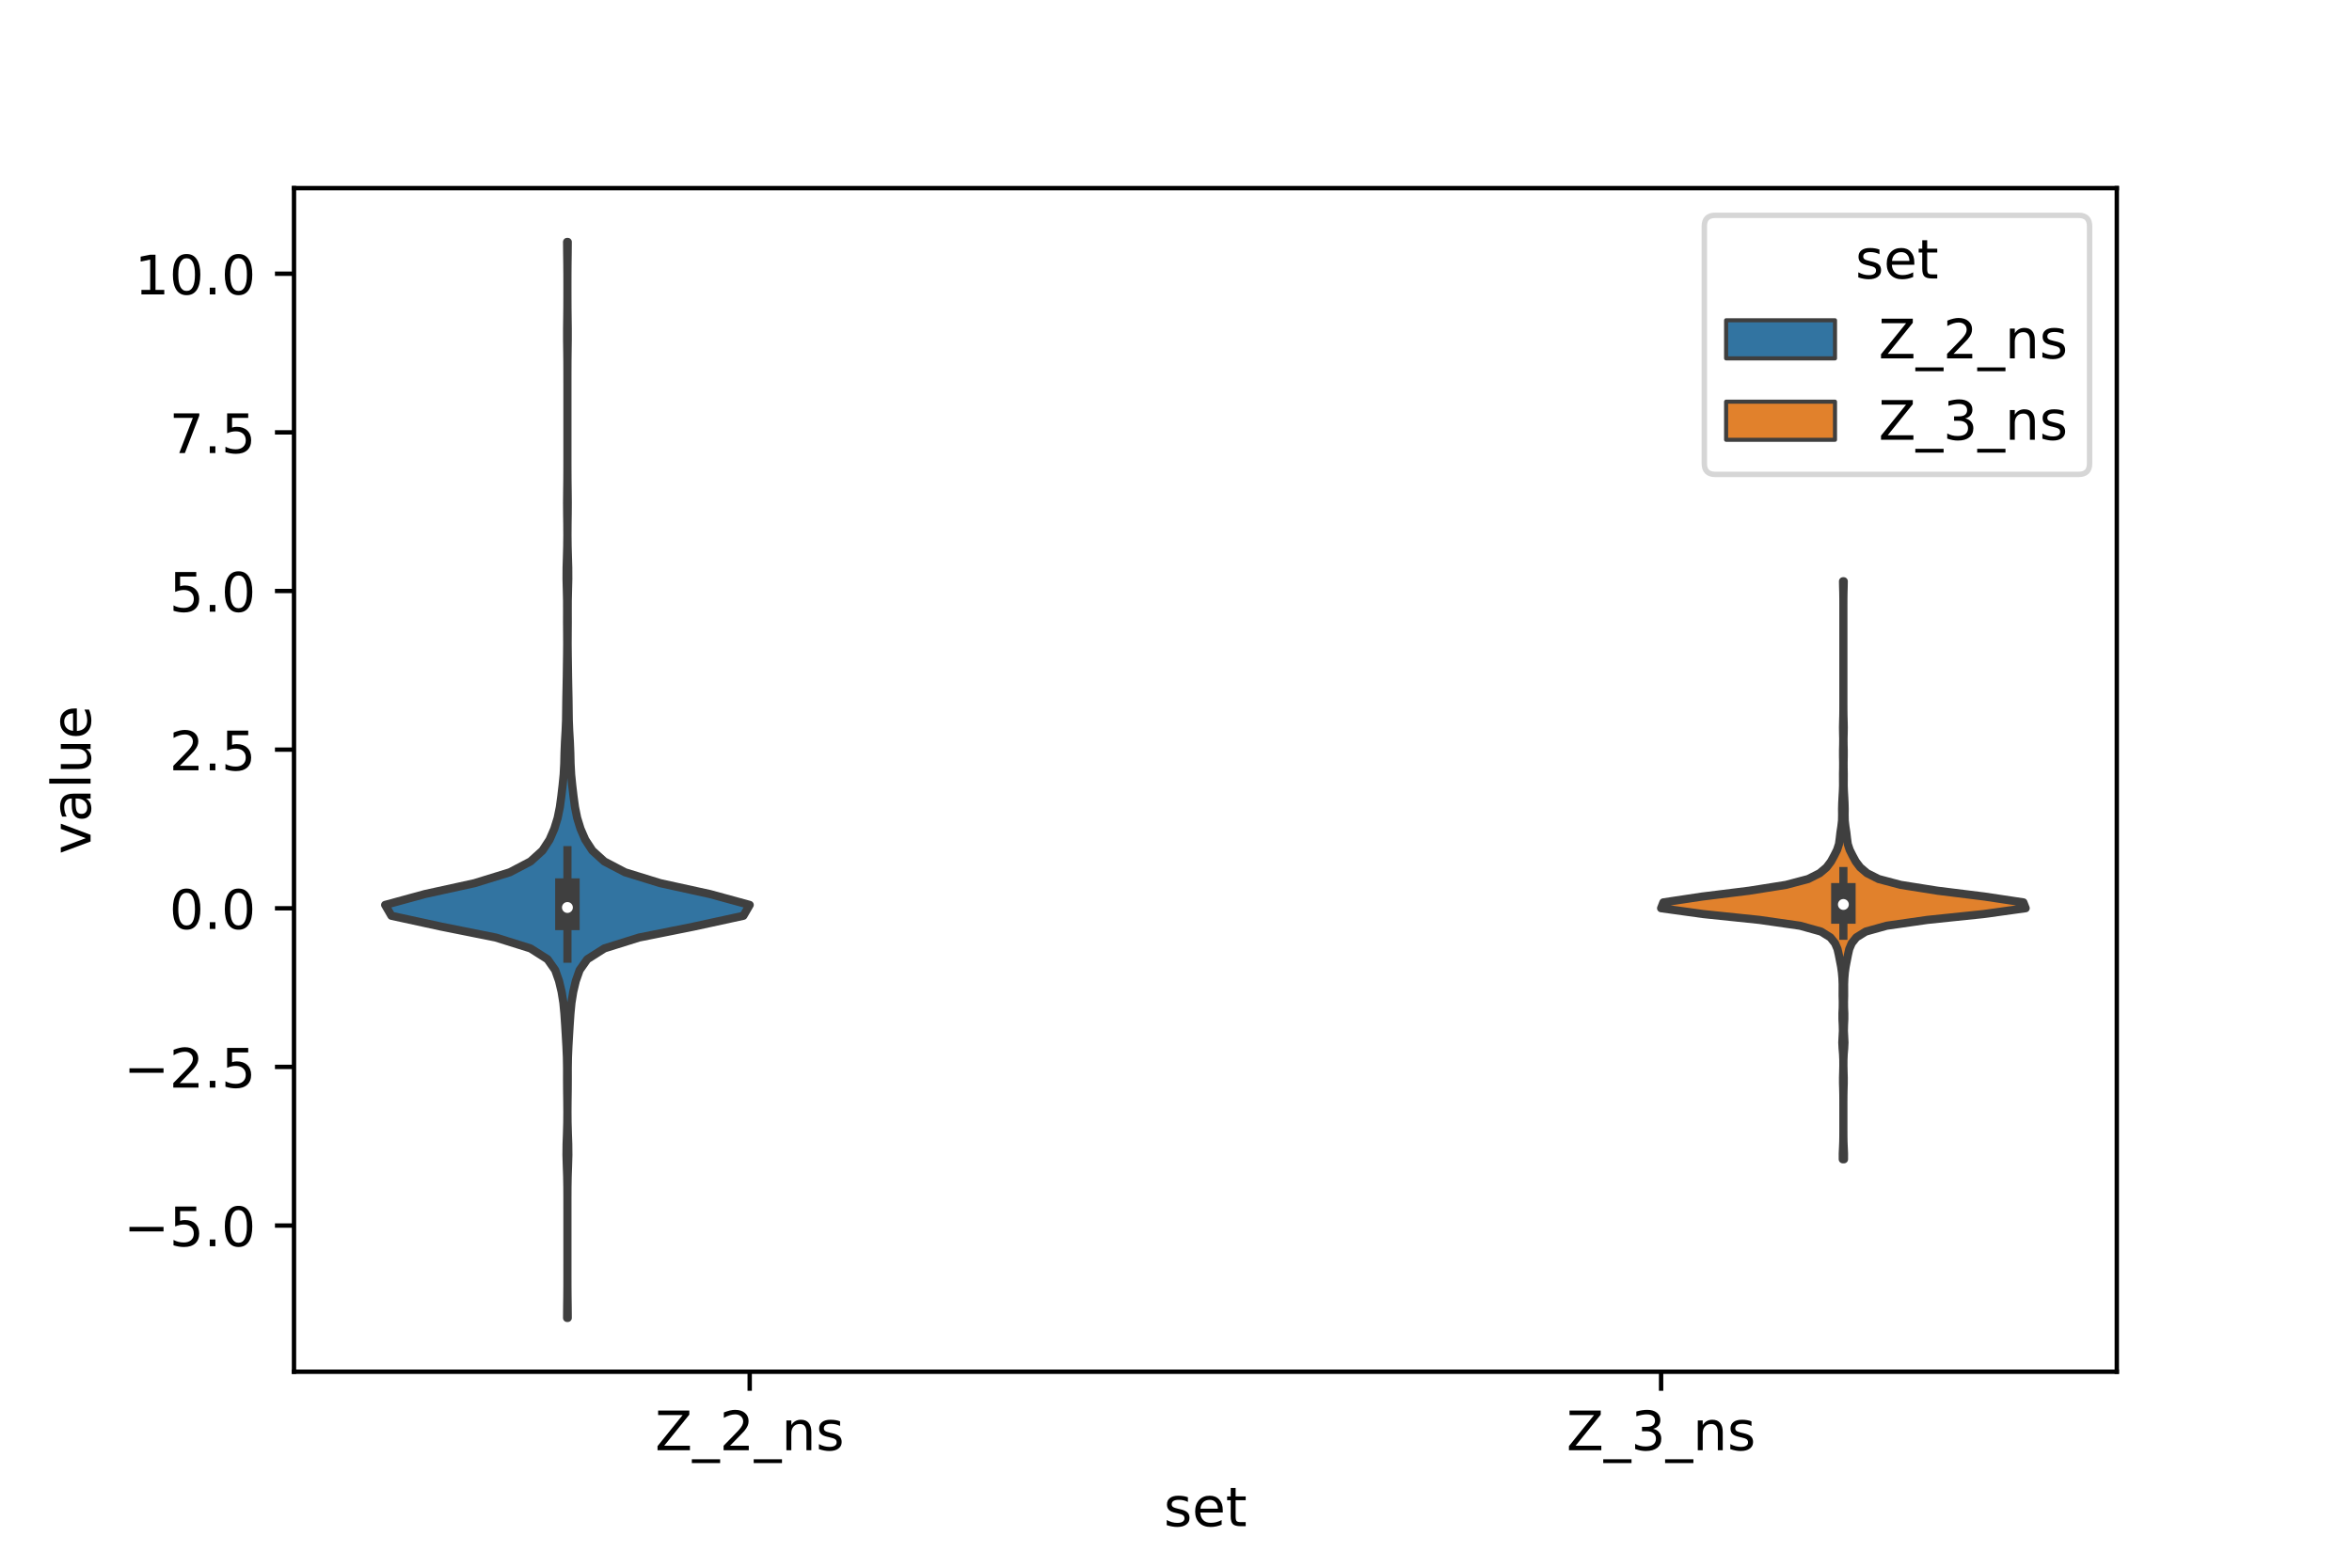 <?xml version="1.0" encoding="utf-8" standalone="no"?>
<!DOCTYPE svg PUBLIC "-//W3C//DTD SVG 1.1//EN"
  "http://www.w3.org/Graphics/SVG/1.1/DTD/svg11.dtd">
<!-- Created with matplotlib (https://matplotlib.org/) -->
<svg height="288pt" version="1.1" viewBox="0 0 432 288" width="432pt" xmlns="http://www.w3.org/2000/svg" xmlns:xlink="http://www.w3.org/1999/xlink">
 <defs>
  <style type="text/css">*{stroke-linecap:butt;stroke-linejoin:round;}</style>
 </defs>
 <g id="figure_1">
  <g id="patch_1">
   <path d="M 0 288 
L 432 288 
L 432 0 
L 0 0 
z
" style="fill:#ffffff;"/>
  </g>
  <g id="axes_1">
   <g id="patch_2">
    <path d="M 54 252 
L 388.8 252 
L 388.8 34.56 
L 54 34.56 
z
" style="fill:#ffffff;"/>
   </g>
   <g id="PolyCollection_1">
    <defs>
     <path d="M 104.281 -45.884 
L 104.159 -45.884 
L 104.175 -47.88 
L 104.201 -49.877 
L 104.216 -51.874 
L 104.219 -53.87 
L 104.22 -55.867 
L 104.22 -57.864 
L 104.22 -59.86 
L 104.22 -61.857 
L 104.22 -63.854 
L 104.22 -65.851 
L 104.219 -67.847 
L 104.21 -69.844 
L 104.176 -71.841 
L 104.107 -73.837 
L 104.05 -75.834 
L 104.07 -77.831 
L 104.142 -79.827 
L 104.196 -81.824 
L 104.21 -83.821 
L 104.195 -85.818 
L 104.168 -87.814 
L 104.156 -89.811 
L 104.158 -91.808 
L 104.125 -93.804 
L 104.037 -95.801 
L 103.924 -97.798 
L 103.802 -99.794 
L 103.666 -101.791 
L 103.475 -103.788 
L 103.154 -105.784 
L 102.681 -107.781 
L 101.978 -109.778 
L 100.573 -111.775 
L 97.426 -113.771 
L 91.054 -115.768 
L 81.078 -117.765 
L 71.896 -119.761 
L 70.74 -121.758 
L 78.048 -123.755 
L 87.158 -125.751 
L 93.63 -127.748 
L 97.443 -129.745 
L 99.64 -131.741 
L 100.943 -133.738 
L 101.81 -135.735 
L 102.427 -137.732 
L 102.831 -139.728 
L 103.102 -141.725 
L 103.336 -143.722 
L 103.534 -145.718 
L 103.641 -147.715 
L 103.689 -149.712 
L 103.77 -151.708 
L 103.888 -153.705 
L 103.971 -155.702 
L 103.998 -157.699 
L 104.024 -159.695 
L 104.067 -161.692 
L 104.105 -163.689 
L 104.132 -165.685 
L 104.161 -167.682 
L 104.18 -169.679 
L 104.172 -171.675 
L 104.157 -173.672 
L 104.163 -175.669 
L 104.158 -177.665 
L 104.112 -179.662 
L 104.062 -181.659 
L 104.072 -183.656 
L 104.13 -185.652 
L 104.185 -187.649 
L 104.207 -189.646 
L 104.198 -191.642 
L 104.172 -193.639 
L 104.159 -195.636 
L 104.178 -197.632 
L 104.204 -199.629 
L 104.216 -201.626 
L 104.22 -203.622 
L 104.22 -205.619 
L 104.22 -207.616 
L 104.22 -209.613 
L 104.22 -211.609 
L 104.22 -213.606 
L 104.22 -215.603 
L 104.22 -217.599 
L 104.218 -219.596 
L 104.211 -221.593 
L 104.189 -223.589 
L 104.164 -225.586 
L 104.163 -227.583 
L 104.188 -229.58 
L 104.21 -231.576 
L 104.218 -233.573 
L 104.219 -235.57 
L 104.216 -237.566 
L 104.201 -239.563 
L 104.175 -241.56 
L 104.159 -243.556 
L 104.281 -243.556 
L 104.281 -243.556 
L 104.265 -241.56 
L 104.239 -239.563 
L 104.224 -237.566 
L 104.221 -235.57 
L 104.222 -233.573 
L 104.23 -231.576 
L 104.252 -229.58 
L 104.277 -227.583 
L 104.276 -225.586 
L 104.251 -223.589 
L 104.229 -221.593 
L 104.222 -219.596 
L 104.22 -217.599 
L 104.22 -215.603 
L 104.22 -213.606 
L 104.22 -211.609 
L 104.22 -209.613 
L 104.22 -207.616 
L 104.22 -205.619 
L 104.22 -203.622 
L 104.224 -201.626 
L 104.236 -199.629 
L 104.262 -197.632 
L 104.281 -195.636 
L 104.268 -193.639 
L 104.242 -191.642 
L 104.233 -189.646 
L 104.255 -187.649 
L 104.31 -185.652 
L 104.368 -183.656 
L 104.377 -181.659 
L 104.328 -179.662 
L 104.282 -177.665 
L 104.277 -175.669 
L 104.283 -173.672 
L 104.268 -171.675 
L 104.26 -169.679 
L 104.279 -167.682 
L 104.308 -165.685 
L 104.335 -163.689 
L 104.373 -161.692 
L 104.416 -159.695 
L 104.442 -157.699 
L 104.469 -155.702 
L 104.552 -153.705 
L 104.67 -151.708 
L 104.751 -149.712 
L 104.799 -147.715 
L 104.906 -145.718 
L 105.104 -143.722 
L 105.338 -141.725 
L 105.609 -139.728 
L 106.013 -137.732 
L 106.63 -135.735 
L 107.497 -133.738 
L 108.8 -131.741 
L 110.997 -129.745 
L 114.81 -127.748 
L 121.282 -125.751 
L 130.392 -123.755 
L 137.7 -121.758 
L 136.544 -119.761 
L 127.362 -117.765 
L 117.386 -115.768 
L 111.014 -113.771 
L 107.867 -111.775 
L 106.462 -109.778 
L 105.759 -107.781 
L 105.286 -105.784 
L 104.965 -103.788 
L 104.774 -101.791 
L 104.638 -99.794 
L 104.516 -97.798 
L 104.403 -95.801 
L 104.315 -93.804 
L 104.282 -91.808 
L 104.284 -89.811 
L 104.272 -87.814 
L 104.245 -85.818 
L 104.23 -83.821 
L 104.244 -81.824 
L 104.298 -79.827 
L 104.37 -77.831 
L 104.39 -75.834 
L 104.333 -73.837 
L 104.264 -71.841 
L 104.23 -69.844 
L 104.221 -67.847 
L 104.22 -65.851 
L 104.22 -63.854 
L 104.22 -61.857 
L 104.22 -59.86 
L 104.22 -57.864 
L 104.22 -55.867 
L 104.221 -53.87 
L 104.224 -51.874 
L 104.239 -49.877 
L 104.265 -47.88 
L 104.281 -45.884 
z
" id="mc662c395a3" style="stroke:#3f3f3f;stroke-width:1.5;"/>
    </defs>
    <g clip-path="url(#paf44a6c44a)">
     <use style="fill:#3274a1;stroke:#3f3f3f;stroke-width:1.5;" x="0" xlink:href="#mc662c395a3" y="288"/>
    </g>
   </g>
   <g id="PolyCollection_2">
    <defs>
     <path d="M 338.693 -75.031 
L 338.467 -75.031 
L 338.466 -76.103 
L 338.515 -77.176 
L 338.559 -78.248 
L 338.576 -79.321 
L 338.58 -80.394 
L 338.58 -81.466 
L 338.58 -82.539 
L 338.58 -83.611 
L 338.58 -84.684 
L 338.579 -85.757 
L 338.572 -86.829 
L 338.55 -87.902 
L 338.519 -88.974 
L 338.518 -90.047 
L 338.548 -91.119 
L 338.571 -92.192 
L 338.567 -93.265 
L 338.523 -94.337 
L 338.433 -95.41 
L 338.383 -96.482 
L 338.435 -97.555 
L 338.491 -98.627 
L 338.466 -99.7 
L 338.412 -100.773 
L 338.412 -101.845 
L 338.46 -102.918 
L 338.468 -103.99 
L 338.441 -105.063 
L 338.443 -106.135 
L 338.446 -107.208 
L 338.404 -108.281 
L 338.313 -109.353 
L 338.163 -110.426 
L 337.955 -111.498 
L 337.746 -112.571 
L 337.505 -113.644 
L 337.05 -114.716 
L 336.196 -115.789 
L 334.471 -116.861 
L 330.626 -117.934 
L 323.157 -119.006 
L 312.825 -120.079 
L 305.1 -121.152 
L 305.517 -122.224 
L 312.668 -123.297 
L 321.291 -124.369 
L 328.058 -125.442 
L 332.109 -126.514 
L 334.233 -127.587 
L 335.496 -128.66 
L 336.305 -129.732 
L 336.889 -130.805 
L 337.427 -131.877 
L 337.776 -132.95 
L 337.92 -134.023 
L 338.043 -135.095 
L 338.208 -136.168 
L 338.331 -137.24 
L 338.351 -138.313 
L 338.341 -139.385 
L 338.369 -140.458 
L 338.423 -141.531 
L 338.484 -142.603 
L 338.522 -143.676 
L 338.517 -144.748 
L 338.513 -145.821 
L 338.534 -146.893 
L 338.539 -147.966 
L 338.518 -149.039 
L 338.517 -150.111 
L 338.543 -151.184 
L 338.552 -152.256 
L 338.528 -153.329 
L 338.513 -154.401 
L 338.536 -155.474 
L 338.565 -156.547 
L 338.577 -157.619 
L 338.58 -158.692 
L 338.58 -159.764 
L 338.58 -160.837 
L 338.58 -161.91 
L 338.58 -162.982 
L 338.58 -164.055 
L 338.58 -165.127 
L 338.58 -166.2 
L 338.58 -167.272 
L 338.58 -168.345 
L 338.58 -169.418 
L 338.58 -170.49 
L 338.58 -171.563 
L 338.58 -172.635 
L 338.58 -173.708 
L 338.58 -174.78 
L 338.58 -175.853 
L 338.58 -176.926 
L 338.577 -177.998 
L 338.563 -179.071 
L 338.533 -180.143 
L 338.513 -181.216 
L 338.647 -181.216 
L 338.647 -181.216 
L 338.627 -180.143 
L 338.597 -179.071 
L 338.583 -177.998 
L 338.58 -176.926 
L 338.58 -175.853 
L 338.58 -174.78 
L 338.58 -173.708 
L 338.58 -172.635 
L 338.58 -171.563 
L 338.58 -170.49 
L 338.58 -169.418 
L 338.58 -168.345 
L 338.58 -167.272 
L 338.58 -166.2 
L 338.58 -165.127 
L 338.58 -164.055 
L 338.58 -162.982 
L 338.58 -161.91 
L 338.58 -160.837 
L 338.58 -159.764 
L 338.58 -158.692 
L 338.583 -157.619 
L 338.595 -156.547 
L 338.624 -155.474 
L 338.647 -154.401 
L 338.632 -153.329 
L 338.608 -152.256 
L 338.617 -151.184 
L 338.643 -150.111 
L 338.642 -149.039 
L 338.621 -147.966 
L 338.626 -146.893 
L 338.647 -145.821 
L 338.643 -144.748 
L 338.638 -143.676 
L 338.676 -142.603 
L 338.737 -141.531 
L 338.791 -140.458 
L 338.819 -139.385 
L 338.809 -138.313 
L 338.829 -137.24 
L 338.952 -136.168 
L 339.117 -135.095 
L 339.24 -134.023 
L 339.384 -132.95 
L 339.733 -131.877 
L 340.271 -130.805 
L 340.855 -129.732 
L 341.664 -128.66 
L 342.927 -127.587 
L 345.051 -126.514 
L 349.102 -125.442 
L 355.869 -124.369 
L 364.492 -123.297 
L 371.643 -122.224 
L 372.06 -121.152 
L 364.335 -120.079 
L 354.003 -119.006 
L 346.534 -117.934 
L 342.689 -116.861 
L 340.964 -115.789 
L 340.11 -114.716 
L 339.655 -113.644 
L 339.414 -112.571 
L 339.205 -111.498 
L 338.997 -110.426 
L 338.847 -109.353 
L 338.756 -108.281 
L 338.714 -107.208 
L 338.717 -106.135 
L 338.719 -105.063 
L 338.692 -103.99 
L 338.7 -102.918 
L 338.748 -101.845 
L 338.748 -100.773 
L 338.694 -99.7 
L 338.669 -98.627 
L 338.725 -97.555 
L 338.777 -96.482 
L 338.727 -95.41 
L 338.637 -94.337 
L 338.593 -93.265 
L 338.589 -92.192 
L 338.612 -91.119 
L 338.642 -90.047 
L 338.641 -88.974 
L 338.61 -87.902 
L 338.588 -86.829 
L 338.581 -85.757 
L 338.58 -84.684 
L 338.58 -83.611 
L 338.58 -82.539 
L 338.58 -81.466 
L 338.58 -80.394 
L 338.584 -79.321 
L 338.601 -78.248 
L 338.645 -77.176 
L 338.694 -76.103 
L 338.693 -75.031 
z
" id="md674b09e95" style="stroke:#3f3f3f;stroke-width:1.5;"/>
    </defs>
    <g clip-path="url(#paf44a6c44a)">
     <use style="fill:#e1812c;stroke:#3f3f3f;stroke-width:1.5;" x="0" xlink:href="#md674b09e95" y="288"/>
    </g>
   </g>
   <g id="patch_3">
    <path clip-path="url(#paf44a6c44a)" d="M 137.7 166.86 
L 137.7 166.86 
L 137.7 166.86 
L 137.7 166.86 
z
" style="fill:#3274a1;stroke:#3f3f3f;stroke-linejoin:miter;stroke-width:0.75;"/>
   </g>
   <g id="patch_4">
    <path clip-path="url(#paf44a6c44a)" d="M 137.7 166.86 
L 137.7 166.86 
L 137.7 166.86 
L 137.7 166.86 
z
" style="fill:#e1812c;stroke:#3f3f3f;stroke-linejoin:miter;stroke-width:0.75;"/>
   </g>
   <g id="matplotlib.axis_1">
    <g id="xtick_1">
     <g id="line2d_1">
      <defs>
       <path d="M 0 0 
L 0 3.5 
" id="me6015bd439" style="stroke:#000000;stroke-width:0.8;"/>
      </defs>
      <g>
       <use style="stroke:#000000;stroke-width:0.8;" x="137.7" xlink:href="#me6015bd439" y="252"/>
      </g>
     </g>
     <g id="text_1">
      <!-- Z_2_ns -->
      <g transform="translate(120.32 266.422)scale(0.1 -0.1)">
       <defs>
        <path d="M 5.609 72.906 
L 62.891 72.906 
L 62.891 65.375 
L 16.797 8.297 
L 64.016 8.297 
L 64.016 0 
L 4.5 0 
L 4.5 7.516 
L 50.594 64.594 
L 5.609 64.594 
z
" id="DejaVuSans-90"/>
        <path d="M 50.984 -16.609 
L 50.984 -23.578 
L -0.984 -23.578 
L -0.984 -16.609 
z
" id="DejaVuSans-95"/>
        <path d="M 19.188 8.297 
L 53.609 8.297 
L 53.609 0 
L 7.328 0 
L 7.328 8.297 
Q 12.938 14.109 22.625 23.891 
Q 32.328 33.688 34.812 36.531 
Q 39.547 41.844 41.422 45.531 
Q 43.312 49.219 43.312 52.781 
Q 43.312 58.594 39.234 62.25 
Q 35.156 65.922 28.609 65.922 
Q 23.969 65.922 18.812 64.312 
Q 13.672 62.703 7.812 59.422 
L 7.812 69.391 
Q 13.766 71.781 18.938 73 
Q 24.125 74.219 28.422 74.219 
Q 39.75 74.219 46.484 68.547 
Q 53.219 62.891 53.219 53.422 
Q 53.219 48.922 51.531 44.891 
Q 49.859 40.875 45.406 35.406 
Q 44.188 33.984 37.641 27.219 
Q 31.109 20.453 19.188 8.297 
z
" id="DejaVuSans-50"/>
        <path d="M 54.891 33.016 
L 54.891 0 
L 45.906 0 
L 45.906 32.719 
Q 45.906 40.484 42.875 44.328 
Q 39.844 48.188 33.797 48.188 
Q 26.516 48.188 22.312 43.547 
Q 18.109 38.922 18.109 30.906 
L 18.109 0 
L 9.078 0 
L 9.078 54.688 
L 18.109 54.688 
L 18.109 46.188 
Q 21.344 51.125 25.703 53.562 
Q 30.078 56 35.797 56 
Q 45.219 56 50.047 50.172 
Q 54.891 44.344 54.891 33.016 
z
" id="DejaVuSans-110"/>
        <path d="M 44.281 53.078 
L 44.281 44.578 
Q 40.484 46.531 36.375 47.5 
Q 32.281 48.484 27.875 48.484 
Q 21.188 48.484 17.844 46.438 
Q 14.5 44.391 14.5 40.281 
Q 14.5 37.156 16.891 35.375 
Q 19.281 33.594 26.516 31.984 
L 29.594 31.297 
Q 39.156 29.25 43.188 25.516 
Q 47.219 21.781 47.219 15.094 
Q 47.219 7.469 41.188 3.016 
Q 35.156 -1.422 24.609 -1.422 
Q 20.219 -1.422 15.453 -0.562 
Q 10.688 0.297 5.422 2 
L 5.422 11.281 
Q 10.406 8.688 15.234 7.391 
Q 20.062 6.109 24.812 6.109 
Q 31.156 6.109 34.562 8.281 
Q 37.984 10.453 37.984 14.406 
Q 37.984 18.062 35.516 20.016 
Q 33.062 21.969 24.703 23.781 
L 21.578 24.516 
Q 13.234 26.266 9.516 29.906 
Q 5.812 33.547 5.812 39.891 
Q 5.812 47.609 11.281 51.797 
Q 16.75 56 26.812 56 
Q 31.781 56 36.172 55.266 
Q 40.578 54.547 44.281 53.078 
z
" id="DejaVuSans-115"/>
       </defs>
       <use xlink:href="#DejaVuSans-90"/>
       <use x="68.506" xlink:href="#DejaVuSans-95"/>
       <use x="118.506" xlink:href="#DejaVuSans-50"/>
       <use x="182.129" xlink:href="#DejaVuSans-95"/>
       <use x="232.129" xlink:href="#DejaVuSans-110"/>
       <use x="295.508" xlink:href="#DejaVuSans-115"/>
      </g>
     </g>
    </g>
    <g id="xtick_2">
     <g id="line2d_2">
      <g>
       <use style="stroke:#000000;stroke-width:0.8;" x="305.1" xlink:href="#me6015bd439" y="252"/>
      </g>
     </g>
     <g id="text_2">
      <!-- Z_3_ns -->
      <g transform="translate(287.72 266.422)scale(0.1 -0.1)">
       <defs>
        <path d="M 40.578 39.312 
Q 47.656 37.797 51.625 33 
Q 55.609 28.219 55.609 21.188 
Q 55.609 10.406 48.188 4.484 
Q 40.766 -1.422 27.094 -1.422 
Q 22.516 -1.422 17.656 -0.516 
Q 12.797 0.391 7.625 2.203 
L 7.625 11.719 
Q 11.719 9.328 16.594 8.109 
Q 21.484 6.891 26.812 6.891 
Q 36.078 6.891 40.938 10.547 
Q 45.797 14.203 45.797 21.188 
Q 45.797 27.641 41.281 31.266 
Q 36.766 34.906 28.719 34.906 
L 20.219 34.906 
L 20.219 43.016 
L 29.109 43.016 
Q 36.375 43.016 40.234 45.922 
Q 44.094 48.828 44.094 54.297 
Q 44.094 59.906 40.109 62.906 
Q 36.141 65.922 28.719 65.922 
Q 24.656 65.922 20.016 65.031 
Q 15.375 64.156 9.812 62.312 
L 9.812 71.094 
Q 15.438 72.656 20.344 73.438 
Q 25.25 74.219 29.594 74.219 
Q 40.828 74.219 47.359 69.109 
Q 53.906 64.016 53.906 55.328 
Q 53.906 49.266 50.438 45.094 
Q 46.969 40.922 40.578 39.312 
z
" id="DejaVuSans-51"/>
       </defs>
       <use xlink:href="#DejaVuSans-90"/>
       <use x="68.506" xlink:href="#DejaVuSans-95"/>
       <use x="118.506" xlink:href="#DejaVuSans-51"/>
       <use x="182.129" xlink:href="#DejaVuSans-95"/>
       <use x="232.129" xlink:href="#DejaVuSans-110"/>
       <use x="295.508" xlink:href="#DejaVuSans-115"/>
      </g>
     </g>
    </g>
    <g id="text_3">
     <!-- set -->
     <g transform="translate(213.759 280.378)scale(0.1 -0.1)">
      <defs>
       <path d="M 56.203 29.594 
L 56.203 25.203 
L 14.891 25.203 
Q 15.484 15.922 20.484 11.062 
Q 25.484 6.203 34.422 6.203 
Q 39.594 6.203 44.453 7.469 
Q 49.312 8.734 54.109 11.281 
L 54.109 2.781 
Q 49.266 0.734 44.188 -0.344 
Q 39.109 -1.422 33.891 -1.422 
Q 20.797 -1.422 13.156 6.188 
Q 5.516 13.812 5.516 26.812 
Q 5.516 40.234 12.766 48.109 
Q 20.016 56 32.328 56 
Q 43.359 56 49.781 48.891 
Q 56.203 41.797 56.203 29.594 
z
M 47.219 32.234 
Q 47.125 39.594 43.094 43.984 
Q 39.062 48.391 32.422 48.391 
Q 24.906 48.391 20.391 44.141 
Q 15.875 39.891 15.188 32.172 
z
" id="DejaVuSans-101"/>
       <path d="M 18.312 70.219 
L 18.312 54.688 
L 36.812 54.688 
L 36.812 47.703 
L 18.312 47.703 
L 18.312 18.016 
Q 18.312 11.328 20.141 9.422 
Q 21.969 7.516 27.594 7.516 
L 36.812 7.516 
L 36.812 0 
L 27.594 0 
Q 17.188 0 13.234 3.875 
Q 9.281 7.766 9.281 18.016 
L 9.281 47.703 
L 2.688 47.703 
L 2.688 54.688 
L 9.281 54.688 
L 9.281 70.219 
z
" id="DejaVuSans-116"/>
      </defs>
      <use xlink:href="#DejaVuSans-115"/>
      <use x="52.1" xlink:href="#DejaVuSans-101"/>
      <use x="113.623" xlink:href="#DejaVuSans-116"/>
     </g>
    </g>
   </g>
   <g id="matplotlib.axis_2">
    <g id="ytick_1">
     <g id="line2d_3">
      <defs>
       <path d="M 0 0 
L -3.5 0 
" id="m19b53ded44" style="stroke:#000000;stroke-width:0.8;"/>
      </defs>
      <g>
       <use style="stroke:#000000;stroke-width:0.8;" x="54" xlink:href="#m19b53ded44" y="225.147"/>
      </g>
     </g>
     <g id="text_4">
      <!-- −5.0 -->
      <g transform="translate(22.717 228.946)scale(0.1 -0.1)">
       <defs>
        <path d="M 10.594 35.5 
L 73.188 35.5 
L 73.188 27.203 
L 10.594 27.203 
z
" id="DejaVuSans-8722"/>
        <path d="M 10.797 72.906 
L 49.516 72.906 
L 49.516 64.594 
L 19.828 64.594 
L 19.828 46.734 
Q 21.969 47.469 24.109 47.828 
Q 26.266 48.188 28.422 48.188 
Q 40.625 48.188 47.75 41.5 
Q 54.891 34.812 54.891 23.391 
Q 54.891 11.625 47.562 5.094 
Q 40.234 -1.422 26.906 -1.422 
Q 22.312 -1.422 17.547 -0.641 
Q 12.797 0.141 7.719 1.703 
L 7.719 11.625 
Q 12.109 9.234 16.797 8.062 
Q 21.484 6.891 26.703 6.891 
Q 35.156 6.891 40.078 11.328 
Q 45.016 15.766 45.016 23.391 
Q 45.016 31 40.078 35.438 
Q 35.156 39.891 26.703 39.891 
Q 22.75 39.891 18.812 39.016 
Q 14.891 38.141 10.797 36.281 
z
" id="DejaVuSans-53"/>
        <path d="M 10.688 12.406 
L 21 12.406 
L 21 0 
L 10.688 0 
z
" id="DejaVuSans-46"/>
        <path d="M 31.781 66.406 
Q 24.172 66.406 20.328 58.906 
Q 16.5 51.422 16.5 36.375 
Q 16.5 21.391 20.328 13.891 
Q 24.172 6.391 31.781 6.391 
Q 39.453 6.391 43.281 13.891 
Q 47.125 21.391 47.125 36.375 
Q 47.125 51.422 43.281 58.906 
Q 39.453 66.406 31.781 66.406 
z
M 31.781 74.219 
Q 44.047 74.219 50.516 64.516 
Q 56.984 54.828 56.984 36.375 
Q 56.984 17.969 50.516 8.266 
Q 44.047 -1.422 31.781 -1.422 
Q 19.531 -1.422 13.062 8.266 
Q 6.594 17.969 6.594 36.375 
Q 6.594 54.828 13.062 64.516 
Q 19.531 74.219 31.781 74.219 
z
" id="DejaVuSans-48"/>
       </defs>
       <use xlink:href="#DejaVuSans-8722"/>
       <use x="83.789" xlink:href="#DejaVuSans-53"/>
       <use x="147.412" xlink:href="#DejaVuSans-46"/>
       <use x="179.199" xlink:href="#DejaVuSans-48"/>
      </g>
     </g>
    </g>
    <g id="ytick_2">
     <g id="line2d_4">
      <g>
       <use style="stroke:#000000;stroke-width:0.8;" x="54" xlink:href="#m19b53ded44" y="196.004"/>
      </g>
     </g>
     <g id="text_5">
      <!-- −2.5 -->
      <g transform="translate(22.717 199.803)scale(0.1 -0.1)">
       <use xlink:href="#DejaVuSans-8722"/>
       <use x="83.789" xlink:href="#DejaVuSans-50"/>
       <use x="147.412" xlink:href="#DejaVuSans-46"/>
       <use x="179.199" xlink:href="#DejaVuSans-53"/>
      </g>
     </g>
    </g>
    <g id="ytick_3">
     <g id="line2d_5">
      <g>
       <use style="stroke:#000000;stroke-width:0.8;" x="54" xlink:href="#m19b53ded44" y="166.86"/>
      </g>
     </g>
     <g id="text_6">
      <!-- 0.0 -->
      <g transform="translate(31.097 170.659)scale(0.1 -0.1)">
       <use xlink:href="#DejaVuSans-48"/>
       <use x="63.623" xlink:href="#DejaVuSans-46"/>
       <use x="95.41" xlink:href="#DejaVuSans-48"/>
      </g>
     </g>
    </g>
    <g id="ytick_4">
     <g id="line2d_6">
      <g>
       <use style="stroke:#000000;stroke-width:0.8;" x="54" xlink:href="#m19b53ded44" y="137.717"/>
      </g>
     </g>
     <g id="text_7">
      <!-- 2.5 -->
      <g transform="translate(31.097 141.516)scale(0.1 -0.1)">
       <use xlink:href="#DejaVuSans-50"/>
       <use x="63.623" xlink:href="#DejaVuSans-46"/>
       <use x="95.41" xlink:href="#DejaVuSans-53"/>
      </g>
     </g>
    </g>
    <g id="ytick_5">
     <g id="line2d_7">
      <g>
       <use style="stroke:#000000;stroke-width:0.8;" x="54" xlink:href="#m19b53ded44" y="108.573"/>
      </g>
     </g>
     <g id="text_8">
      <!-- 5.0 -->
      <g transform="translate(31.097 112.373)scale(0.1 -0.1)">
       <use xlink:href="#DejaVuSans-53"/>
       <use x="63.623" xlink:href="#DejaVuSans-46"/>
       <use x="95.41" xlink:href="#DejaVuSans-48"/>
      </g>
     </g>
    </g>
    <g id="ytick_6">
     <g id="line2d_8">
      <g>
       <use style="stroke:#000000;stroke-width:0.8;" x="54" xlink:href="#m19b53ded44" y="79.43"/>
      </g>
     </g>
     <g id="text_9">
      <!-- 7.5 -->
      <g transform="translate(31.097 83.229)scale(0.1 -0.1)">
       <defs>
        <path d="M 8.203 72.906 
L 55.078 72.906 
L 55.078 68.703 
L 28.609 0 
L 18.312 0 
L 43.219 64.594 
L 8.203 64.594 
z
" id="DejaVuSans-55"/>
       </defs>
       <use xlink:href="#DejaVuSans-55"/>
       <use x="63.623" xlink:href="#DejaVuSans-46"/>
       <use x="95.41" xlink:href="#DejaVuSans-53"/>
      </g>
     </g>
    </g>
    <g id="ytick_7">
     <g id="line2d_9">
      <g>
       <use style="stroke:#000000;stroke-width:0.8;" x="54" xlink:href="#m19b53ded44" y="50.287"/>
      </g>
     </g>
     <g id="text_10">
      <!-- 10.0 -->
      <g transform="translate(24.734 54.086)scale(0.1 -0.1)">
       <defs>
        <path d="M 12.406 8.297 
L 28.516 8.297 
L 28.516 63.922 
L 10.984 60.406 
L 10.984 69.391 
L 28.422 72.906 
L 38.281 72.906 
L 38.281 8.297 
L 54.391 8.297 
L 54.391 0 
L 12.406 0 
z
" id="DejaVuSans-49"/>
       </defs>
       <use xlink:href="#DejaVuSans-49"/>
       <use x="63.623" xlink:href="#DejaVuSans-48"/>
       <use x="127.246" xlink:href="#DejaVuSans-46"/>
       <use x="159.033" xlink:href="#DejaVuSans-48"/>
      </g>
     </g>
    </g>
    <g id="text_11">
     <!-- value -->
     <g transform="translate(16.637 156.938)rotate(-90)scale(0.1 -0.1)">
      <defs>
       <path d="M 2.984 54.688 
L 12.5 54.688 
L 29.594 8.797 
L 46.688 54.688 
L 56.203 54.688 
L 35.688 0 
L 23.484 0 
z
" id="DejaVuSans-118"/>
       <path d="M 34.281 27.484 
Q 23.391 27.484 19.188 25 
Q 14.984 22.516 14.984 16.5 
Q 14.984 11.719 18.141 8.906 
Q 21.297 6.109 26.703 6.109 
Q 34.188 6.109 38.703 11.406 
Q 43.219 16.703 43.219 25.484 
L 43.219 27.484 
z
M 52.203 31.203 
L 52.203 0 
L 43.219 0 
L 43.219 8.297 
Q 40.141 3.328 35.547 0.953 
Q 30.953 -1.422 24.312 -1.422 
Q 15.922 -1.422 10.953 3.297 
Q 6 8.016 6 15.922 
Q 6 25.141 12.172 29.828 
Q 18.359 34.516 30.609 34.516 
L 43.219 34.516 
L 43.219 35.406 
Q 43.219 41.609 39.141 45 
Q 35.062 48.391 27.688 48.391 
Q 23 48.391 18.547 47.266 
Q 14.109 46.141 10.016 43.891 
L 10.016 52.203 
Q 14.938 54.109 19.578 55.047 
Q 24.219 56 28.609 56 
Q 40.484 56 46.344 49.844 
Q 52.203 43.703 52.203 31.203 
z
" id="DejaVuSans-97"/>
       <path d="M 9.422 75.984 
L 18.406 75.984 
L 18.406 0 
L 9.422 0 
z
" id="DejaVuSans-108"/>
       <path d="M 8.5 21.578 
L 8.5 54.688 
L 17.484 54.688 
L 17.484 21.922 
Q 17.484 14.156 20.5 10.266 
Q 23.531 6.391 29.594 6.391 
Q 36.859 6.391 41.078 11.031 
Q 45.312 15.672 45.312 23.688 
L 45.312 54.688 
L 54.297 54.688 
L 54.297 0 
L 45.312 0 
L 45.312 8.406 
Q 42.047 3.422 37.719 1 
Q 33.406 -1.422 27.688 -1.422 
Q 18.266 -1.422 13.375 4.438 
Q 8.5 10.297 8.5 21.578 
z
M 31.109 56 
z
" id="DejaVuSans-117"/>
      </defs>
      <use xlink:href="#DejaVuSans-118"/>
      <use x="59.18" xlink:href="#DejaVuSans-97"/>
      <use x="120.459" xlink:href="#DejaVuSans-108"/>
      <use x="148.242" xlink:href="#DejaVuSans-117"/>
      <use x="211.621" xlink:href="#DejaVuSans-101"/>
     </g>
    </g>
   </g>
   <g id="line2d_10">
    <path clip-path="url(#paf44a6c44a)" d="M 104.22 176.12 
L 104.22 156.184 
" style="fill:none;stroke:#3f3f3f;stroke-linecap:square;stroke-width:1.5;"/>
   </g>
   <g id="line2d_11">
    <path clip-path="url(#paf44a6c44a)" d="M 104.22 168.622 
L 104.22 163.608 
" style="fill:none;stroke:#3f3f3f;stroke-linecap:square;stroke-width:4.5;"/>
   </g>
   <g id="line2d_12">
    <path clip-path="url(#paf44a6c44a)" d="M 338.58 171.904 
L 338.58 160.02 
" style="fill:none;stroke:#3f3f3f;stroke-linecap:square;stroke-width:1.5;"/>
   </g>
   <g id="line2d_13">
    <path clip-path="url(#paf44a6c44a)" d="M 338.58 167.451 
L 338.58 164.469 
" style="fill:none;stroke:#3f3f3f;stroke-linecap:square;stroke-width:4.5;"/>
   </g>
   <g id="patch_5">
    <path d="M 54 252 
L 54 34.56 
" style="fill:none;stroke:#000000;stroke-linecap:square;stroke-linejoin:miter;stroke-width:0.8;"/>
   </g>
   <g id="patch_6">
    <path d="M 388.8 252 
L 388.8 34.56 
" style="fill:none;stroke:#000000;stroke-linecap:square;stroke-linejoin:miter;stroke-width:0.8;"/>
   </g>
   <g id="patch_7">
    <path d="M 54 252 
L 388.8 252 
" style="fill:none;stroke:#000000;stroke-linecap:square;stroke-linejoin:miter;stroke-width:0.8;"/>
   </g>
   <g id="patch_8">
    <path d="M 54 34.56 
L 388.8 34.56 
" style="fill:none;stroke:#000000;stroke-linecap:square;stroke-linejoin:miter;stroke-width:0.8;"/>
   </g>
   <g id="PathCollection_1">
    <defs>
     <path d="M 0 1.5 
C 0.398 1.5 0.779 1.342 1.061 1.061 
C 1.342 0.779 1.5 0.398 1.5 0 
C 1.5 -0.398 1.342 -0.779 1.061 -1.061 
C 0.779 -1.342 0.398 -1.5 0 -1.5 
C -0.398 -1.5 -0.779 -1.342 -1.061 -1.061 
C -1.342 -0.779 -1.5 -0.398 -1.5 0 
C -1.5 0.398 -1.342 0.779 -1.061 1.061 
C -0.779 1.342 -0.398 1.5 0 1.5 
z
" id="mf78d7089c7" style="stroke:#3f3f3f;"/>
    </defs>
    <g clip-path="url(#paf44a6c44a)">
     <use style="fill:#ffffff;stroke:#3f3f3f;" x="104.22" xlink:href="#mf78d7089c7" y="166.717"/>
    </g>
   </g>
   <g id="PathCollection_2">
    <g clip-path="url(#paf44a6c44a)">
     <use style="fill:#ffffff;stroke:#3f3f3f;" x="338.58" xlink:href="#mf78d7089c7" y="166.162"/>
    </g>
   </g>
   <g id="legend_1">
    <g id="patch_9">
     <path d="M 315.041 87.151 
L 381.8 87.151 
Q 383.8 87.151 383.8 85.151 
L 383.8 41.56 
Q 383.8 39.56 381.8 39.56 
L 315.041 39.56 
Q 313.041 39.56 313.041 41.56 
L 313.041 85.151 
Q 313.041 87.151 315.041 87.151 
z
" style="fill:#ffffff;opacity:0.8;stroke:#cccccc;stroke-linejoin:miter;"/>
    </g>
    <g id="text_12">
     <!-- set -->
     <g transform="translate(340.779 51.158)scale(0.1 -0.1)">
      <use xlink:href="#DejaVuSans-115"/>
      <use x="52.1" xlink:href="#DejaVuSans-101"/>
      <use x="113.623" xlink:href="#DejaVuSans-116"/>
     </g>
    </g>
    <g id="patch_10">
     <path d="M 317.041 65.837 
L 337.041 65.837 
L 337.041 58.837 
L 317.041 58.837 
z
" style="fill:#3274a1;stroke:#3f3f3f;stroke-linejoin:miter;stroke-width:0.75;"/>
    </g>
    <g id="text_13">
     <!-- Z_2_ns -->
     <g transform="translate(345.041 65.837)scale(0.1 -0.1)">
      <use xlink:href="#DejaVuSans-90"/>
      <use x="68.506" xlink:href="#DejaVuSans-95"/>
      <use x="118.506" xlink:href="#DejaVuSans-50"/>
      <use x="182.129" xlink:href="#DejaVuSans-95"/>
      <use x="232.129" xlink:href="#DejaVuSans-110"/>
      <use x="295.508" xlink:href="#DejaVuSans-115"/>
     </g>
    </g>
    <g id="patch_11">
     <path d="M 317.041 80.793 
L 337.041 80.793 
L 337.041 73.793 
L 317.041 73.793 
z
" style="fill:#e1812c;stroke:#3f3f3f;stroke-linejoin:miter;stroke-width:0.75;"/>
    </g>
    <g id="text_14">
     <!-- Z_3_ns -->
     <g transform="translate(345.041 80.793)scale(0.1 -0.1)">
      <use xlink:href="#DejaVuSans-90"/>
      <use x="68.506" xlink:href="#DejaVuSans-95"/>
      <use x="118.506" xlink:href="#DejaVuSans-51"/>
      <use x="182.129" xlink:href="#DejaVuSans-95"/>
      <use x="232.129" xlink:href="#DejaVuSans-110"/>
      <use x="295.508" xlink:href="#DejaVuSans-115"/>
     </g>
    </g>
   </g>
  </g>
 </g>
 <defs>
  <clipPath id="paf44a6c44a">
   <rect height="217.44" width="334.8" x="54" y="34.56"/>
  </clipPath>
 </defs>
</svg>

